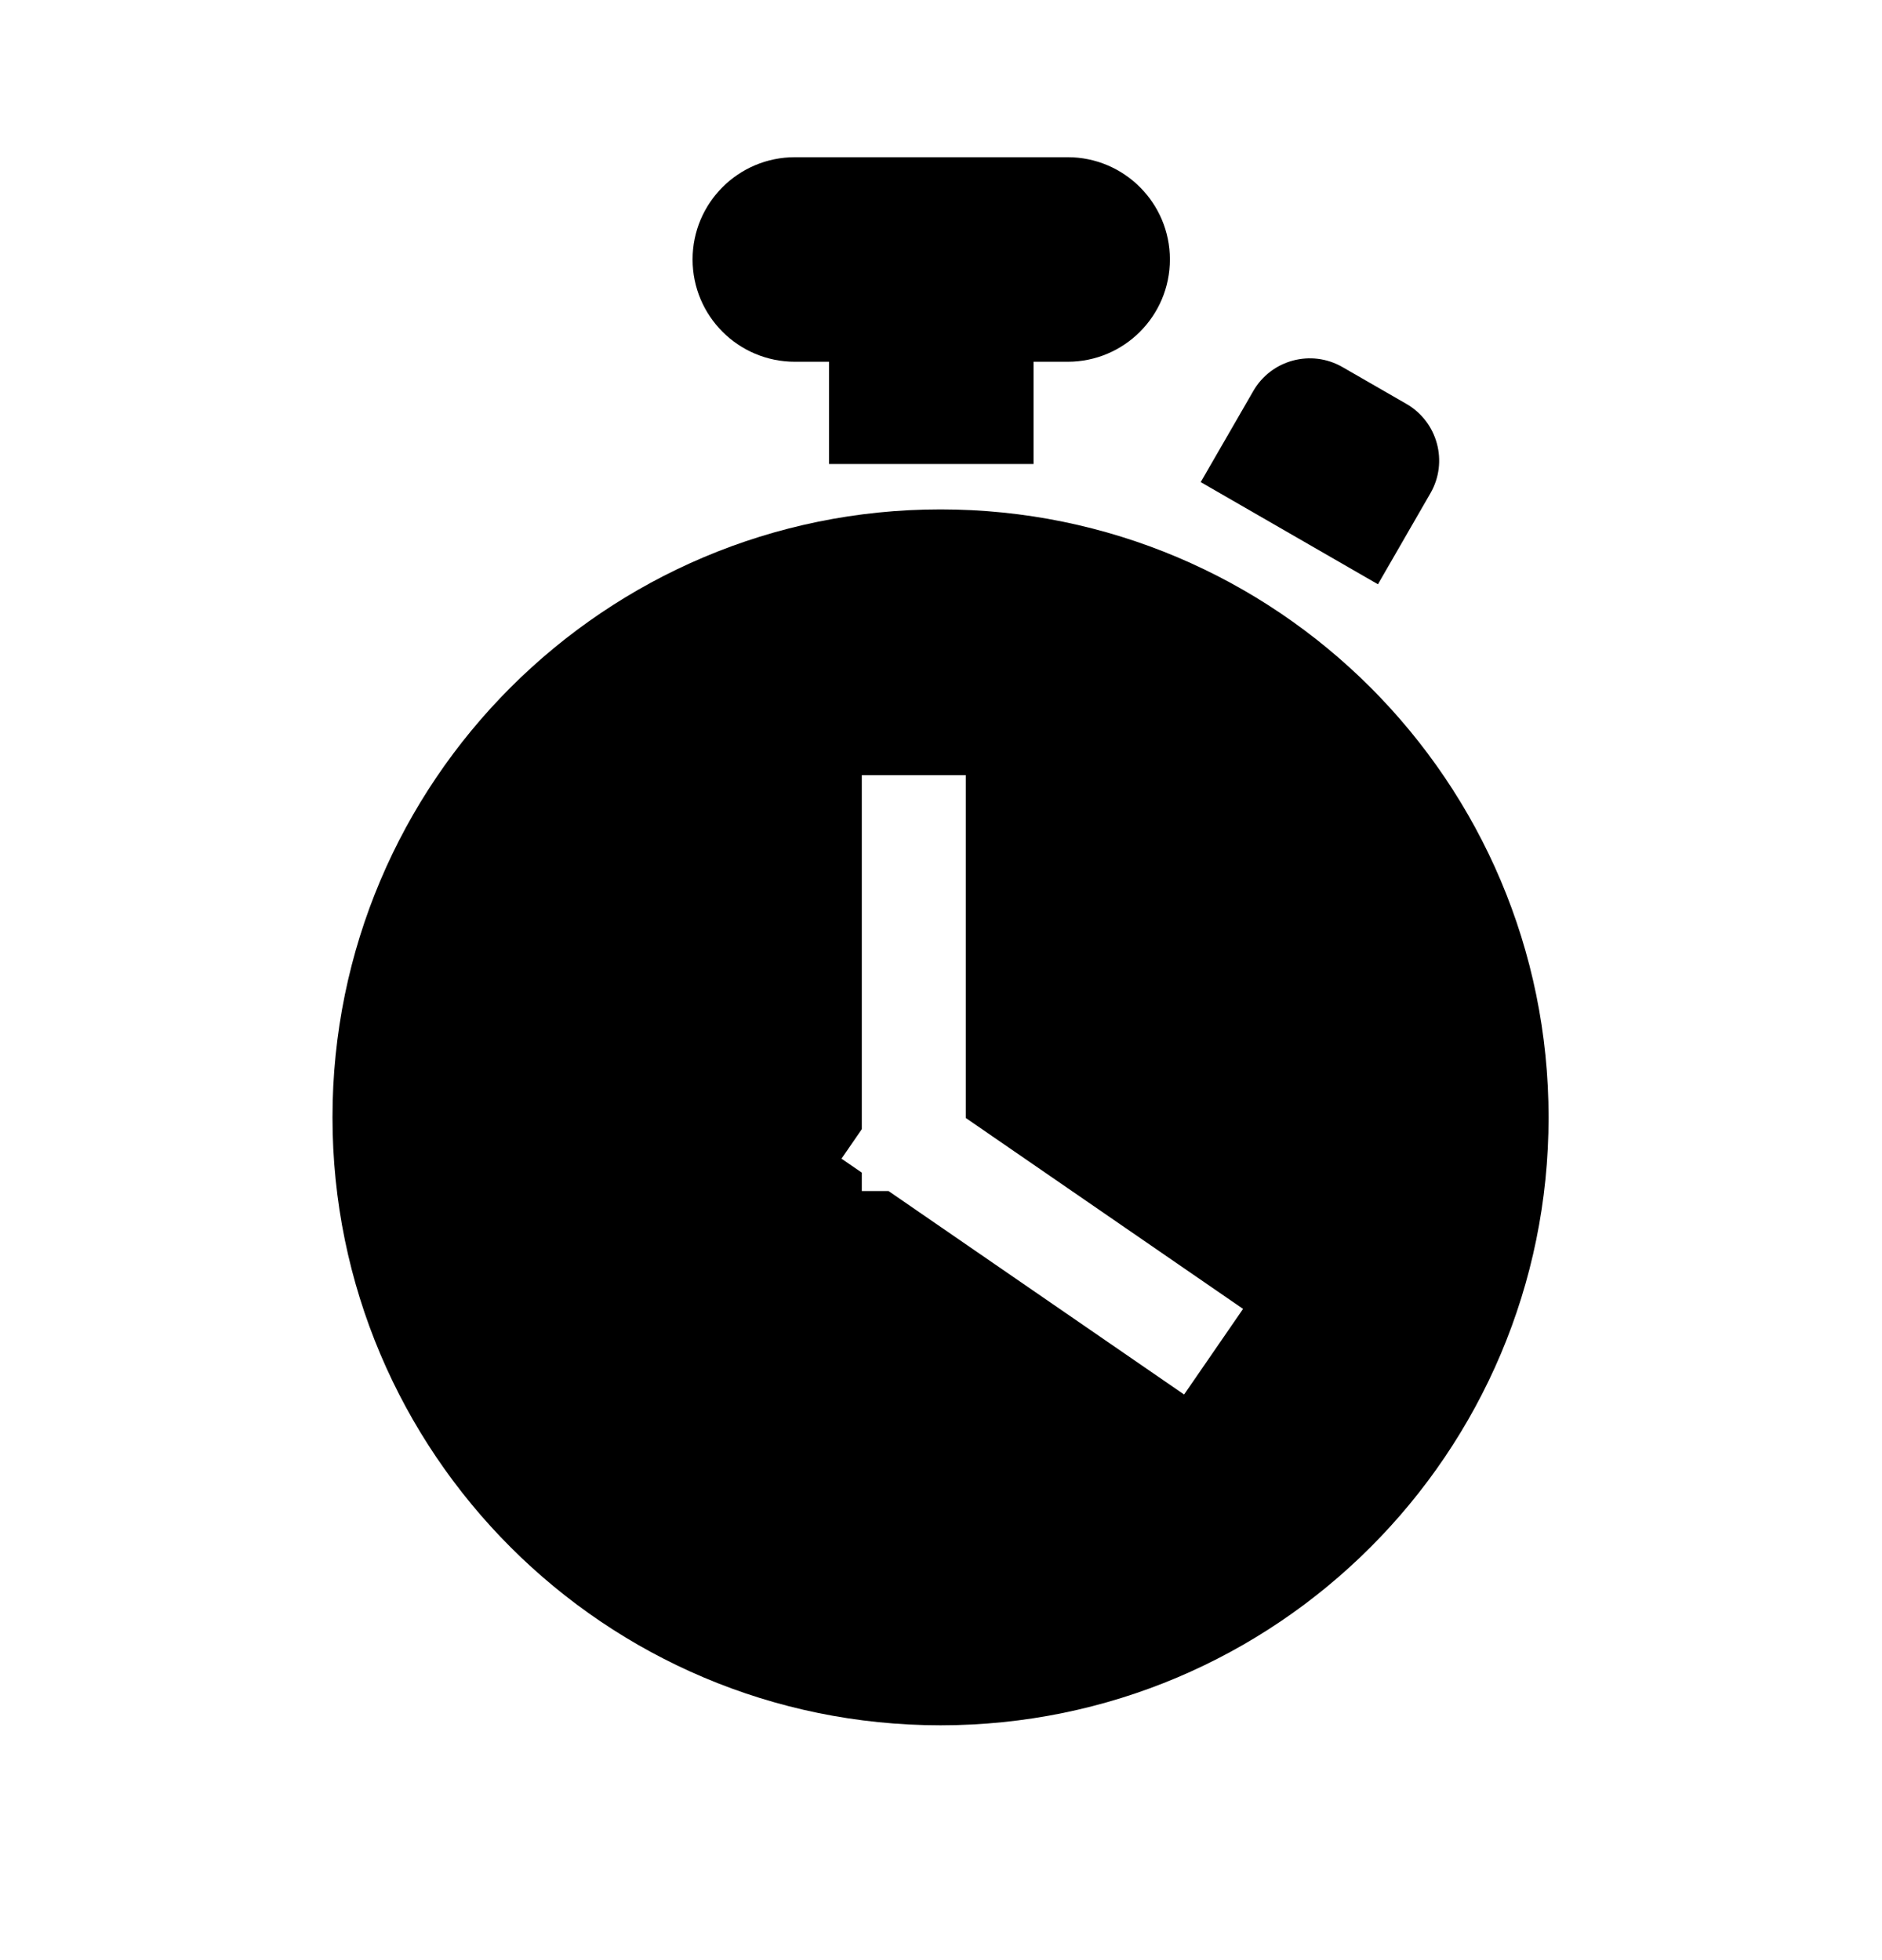 <svg xmlns="http://www.w3.org/2000/svg" width="24" height="25" viewBox="0 0 24 25" fill="none"><rect width="24" height="25" fill="none"/>
<path d="M10.137 2.005C9.416 2.005 8.832 2.589 8.832 3.309C8.832 4.03 9.416 4.614 10.137 4.614H10.572V5.918H13.18V4.614H13.615C14.335 4.614 14.919 4.03 14.919 3.309C14.919 2.589 14.335 2.005 13.615 2.005H10.137Z" fill="black"/>
<path fill-rule="evenodd" clip-rule="evenodd" d="M19.748 14.251C19.748 18.533 16.277 22.005 11.994 22.005C7.712 22.005 4.24 18.533 4.24 14.251C4.24 9.968 7.712 6.497 11.994 6.497C16.277 6.497 19.748 9.968 19.748 14.251ZM10.99 9.887H12.316V14.259L15.852 16.694L15.1 17.786L11.331 15.191H10.99V14.956L10.731 14.778L10.99 14.402V9.887Z" fill="black"/>
<path d="M17.12 4.682C16.721 4.452 16.211 4.589 15.982 4.988L15.312 6.149L17.572 7.452L18.242 6.29C18.471 5.892 18.334 5.382 17.936 5.152L17.12 4.682Z" fill="black"/>
</svg>
